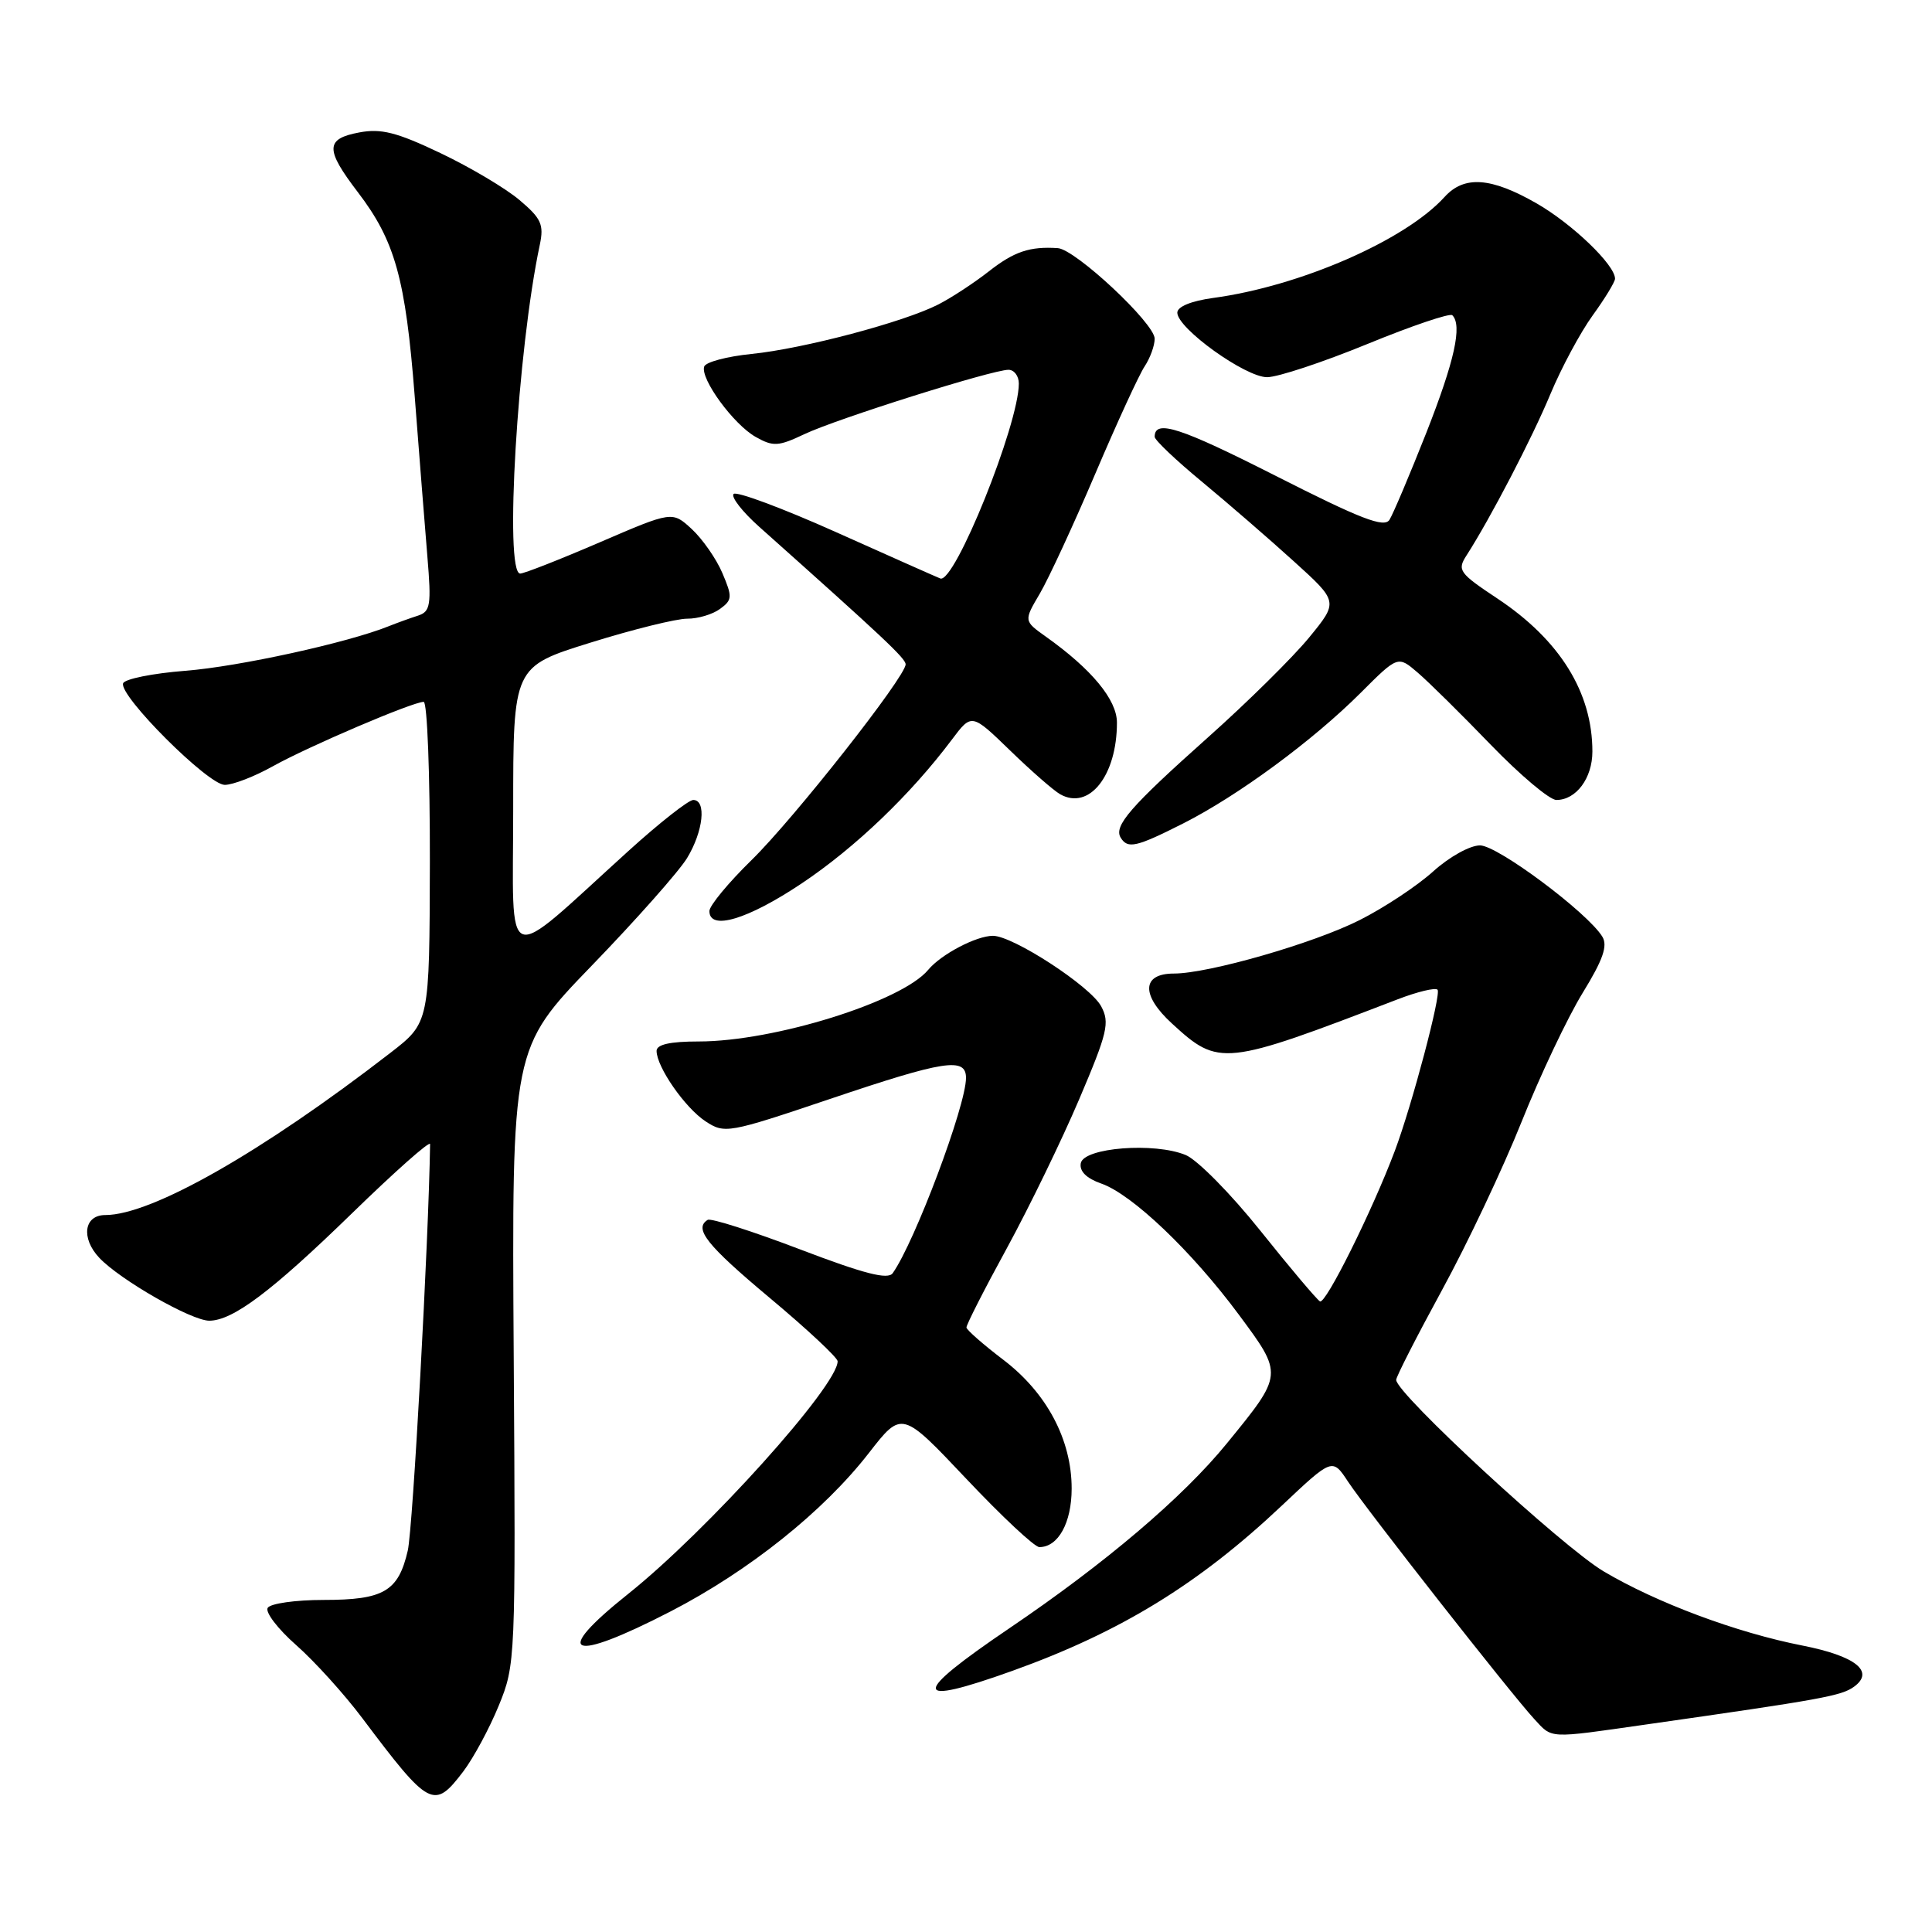 <?xml version="1.0" encoding="UTF-8" standalone="no"?>
<!DOCTYPE svg PUBLIC "-//W3C//DTD SVG 1.1//EN" "http://www.w3.org/Graphics/SVG/1.1/DTD/svg11.dtd" >
<svg xmlns="http://www.w3.org/2000/svg" xmlns:xlink="http://www.w3.org/1999/xlink" version="1.1" viewBox="0 0 256 256">
 <g >
 <path fill="currentColor"
d=" M 61.37 234.75 C 62.73 232.96 64.85 229.03 66.09 226.00 C 68.31 220.57 68.33 219.99 68.07 179.71 C 67.81 138.92 67.81 138.92 78.45 127.91 C 84.30 121.86 89.97 115.46 91.04 113.70 C 93.19 110.17 93.64 106.00 91.86 106.00 C 91.24 106.00 87.37 109.04 83.28 112.75 C 66.35 128.09 68.00 128.68 68.00 107.25 C 68.00 88.34 68.00 88.34 78.25 85.15 C 83.89 83.39 89.65 81.97 91.06 81.98 C 92.47 81.99 94.42 81.41 95.40 80.69 C 97.04 79.50 97.06 79.09 95.72 75.94 C 94.92 74.05 93.09 71.43 91.67 70.11 C 89.08 67.72 89.08 67.72 79.47 71.86 C 74.18 74.14 69.44 76.00 68.93 76.00 C 66.80 76.00 68.57 46.30 71.53 32.42 C 72.09 29.76 71.72 28.94 68.84 26.51 C 67.00 24.95 62.28 22.15 58.35 20.28 C 52.58 17.53 50.50 17.00 47.60 17.55 C 43.11 18.39 43.07 19.77 47.39 25.43 C 52.35 31.92 53.73 36.88 54.95 52.50 C 55.54 60.20 56.30 69.76 56.63 73.74 C 57.17 80.22 57.04 81.04 55.37 81.58 C 54.34 81.91 52.60 82.54 51.50 82.98 C 46.06 85.17 31.63 88.33 24.58 88.88 C 20.22 89.22 16.50 89.97 16.31 90.55 C 15.77 92.21 27.57 104.00 29.78 104.00 C 30.86 104.00 33.74 102.89 36.18 101.52 C 40.88 98.90 54.69 93.00 56.14 93.00 C 56.61 93.00 56.98 102.56 56.96 114.25 C 56.91 135.50 56.91 135.50 51.74 139.50 C 34.70 152.68 20.08 161.00 13.95 161.00 C 11.13 161.00 10.70 164.05 13.15 166.66 C 15.91 169.59 25.37 175.00 27.73 175.00 C 30.86 174.99 36.01 171.11 46.63 160.78 C 52.33 155.23 56.99 151.10 56.99 151.60 C 56.80 164.34 54.71 202.57 54.03 205.47 C 52.78 210.87 50.85 212.00 42.87 212.00 C 39.16 212.00 35.83 212.47 35.47 213.05 C 35.12 213.62 36.81 215.84 39.24 217.98 C 41.66 220.11 45.62 224.48 48.02 227.68 C 56.90 239.50 57.51 239.82 61.37 234.75 Z  M 218.07 228.51 C 241.50 225.17 244.01 224.71 245.68 223.49 C 248.44 221.47 245.87 219.43 238.81 218.04 C 230.09 216.33 219.50 212.37 212.50 208.22 C 207.01 204.96 185.00 184.65 185.00 182.84 C 185.00 182.42 187.74 177.06 191.08 170.93 C 194.43 164.80 199.17 154.77 201.62 148.64 C 204.07 142.51 207.70 134.85 209.69 131.60 C 212.42 127.16 213.06 125.31 212.31 124.10 C 210.32 120.89 198.46 112.04 196.12 112.02 C 194.79 112.01 192.05 113.53 189.90 115.47 C 187.79 117.38 183.41 120.28 180.17 121.91 C 174.09 124.99 160.14 129.00 155.55 129.00 C 151.28 129.00 151.17 131.85 155.29 135.62 C 161.52 141.34 162.13 141.28 185.21 132.41 C 187.81 131.41 190.18 130.84 190.48 131.14 C 191.01 131.67 187.10 146.43 184.82 152.50 C 181.84 160.42 175.64 172.90 174.90 172.44 C 174.45 172.16 170.89 167.94 167.00 163.07 C 163.11 158.20 158.66 153.69 157.12 153.05 C 152.98 151.33 143.60 152.06 143.21 154.13 C 143.01 155.20 143.96 156.14 145.93 156.83 C 150.00 158.25 157.92 165.79 164.16 174.21 C 170.05 182.16 170.06 182.07 162.58 191.24 C 156.77 198.38 146.48 207.13 133.75 215.75 C 120.62 224.65 120.74 226.20 134.19 221.38 C 148.49 216.24 158.83 209.90 169.85 199.50 C 176.55 193.18 176.55 193.18 178.63 196.34 C 181.05 200.01 200.21 224.43 203.27 227.75 C 205.74 230.42 204.98 230.38 218.07 228.51 Z  M 88.90 213.50 C 99.26 208.14 109.12 200.27 115.13 192.53 C 119.50 186.91 119.50 186.91 128.04 195.95 C 132.74 200.93 137.09 205.00 137.72 205.00 C 140.22 205.00 142.00 201.77 142.00 197.24 C 142.00 190.77 138.70 184.55 132.92 180.16 C 130.28 178.15 128.09 176.23 128.06 175.90 C 128.03 175.57 130.43 170.84 133.41 165.40 C 136.38 159.95 140.70 151.06 143.01 145.63 C 146.76 136.82 147.07 135.50 145.91 133.34 C 144.49 130.68 134.23 124.00 131.57 124.00 C 129.37 124.00 124.70 126.45 122.99 128.51 C 119.50 132.72 102.57 138.00 92.58 138.00 C 88.78 138.00 87.00 138.40 87.00 139.25 C 87.01 141.39 90.78 146.81 93.50 148.59 C 96.02 150.24 96.50 150.16 109.88 145.65 C 125.16 140.49 128.00 140.05 128.00 142.83 C 128.00 146.51 121.22 164.56 118.29 168.70 C 117.66 169.60 114.51 168.79 105.99 165.54 C 99.69 163.14 94.19 161.38 93.77 161.64 C 91.90 162.80 93.63 164.98 102.02 172.00 C 106.95 176.12 110.98 179.89 110.99 180.37 C 111.03 183.59 93.70 202.85 83.25 211.19 C 72.96 219.39 75.49 220.42 88.90 213.50 Z  M 106.21 117.07 C 113.33 112.31 120.65 105.30 126.13 98.00 C 128.75 94.51 128.75 94.51 133.84 99.44 C 136.64 102.16 139.63 104.77 140.49 105.25 C 144.33 107.40 148.00 102.76 148.00 95.75 C 148.00 92.72 144.65 88.67 138.57 84.35 C 135.65 82.27 135.65 82.27 137.79 78.64 C 138.96 76.64 142.27 69.49 145.14 62.75 C 148.01 56.01 150.95 49.61 151.68 48.53 C 152.40 47.44 153.00 45.80 153.00 44.88 C 153.00 42.85 142.52 33.05 140.17 32.88 C 136.46 32.63 134.37 33.33 131.01 35.97 C 129.08 37.48 126.08 39.45 124.34 40.34 C 119.77 42.68 106.45 46.21 99.58 46.90 C 96.32 47.23 93.50 47.98 93.31 48.57 C 92.77 50.19 97.21 56.26 100.14 57.90 C 102.45 59.20 103.14 59.16 106.58 57.53 C 110.85 55.50 131.47 49.00 133.63 49.00 C 134.38 49.00 135.00 49.82 135.00 50.82 C 135.00 56.23 126.47 77.41 124.59 76.65 C 123.99 76.41 117.74 73.63 110.71 70.48 C 103.67 67.33 97.60 65.07 97.21 65.45 C 96.83 65.84 98.36 67.81 100.63 69.83 C 117.09 84.51 120.00 87.24 120.00 88.03 C 120.00 89.67 105.22 108.45 99.58 113.97 C 96.51 116.97 94.00 120.01 94.00 120.72 C 94.00 123.36 99.07 121.84 106.21 117.07 Z  M 156.78 109.11 C 164.05 105.43 173.94 98.15 180.29 91.81 C 185.23 86.87 185.23 86.87 187.86 89.13 C 189.31 90.37 193.67 94.68 197.55 98.70 C 201.43 102.71 205.33 106.00 206.23 106.00 C 208.85 106.00 211.00 103.11 211.00 99.58 C 211.00 91.75 206.69 84.80 198.40 79.30 C 193.34 75.94 193.06 75.55 194.32 73.60 C 197.49 68.67 203.02 58.04 205.45 52.19 C 206.90 48.72 209.41 44.04 211.04 41.79 C 212.67 39.54 214.00 37.35 214.00 36.93 C 214.00 35.10 208.33 29.66 203.61 26.95 C 197.56 23.48 194.01 23.23 191.41 26.10 C 186.21 31.84 172.26 37.93 160.75 39.48 C 157.84 39.88 156.00 40.63 156.00 41.43 C 156.00 43.51 165.04 50.00 167.91 49.98 C 169.34 49.97 175.31 47.99 181.19 45.58 C 187.06 43.17 192.13 41.46 192.44 41.77 C 193.78 43.11 192.74 47.82 189.00 57.33 C 186.79 62.92 184.59 68.12 184.11 68.88 C 183.41 69.97 180.33 68.78 169.09 63.08 C 156.34 56.61 153.00 55.53 153.00 57.88 C 153.00 58.31 155.81 60.98 159.25 63.82 C 162.69 66.67 168.17 71.41 171.43 74.37 C 177.35 79.73 177.35 79.73 173.46 84.48 C 171.32 87.09 165.29 93.05 160.06 97.71 C 149.78 106.88 147.54 109.45 148.50 111.00 C 149.43 112.51 150.55 112.26 156.78 109.11 Z "/>
</g>
</svg>
